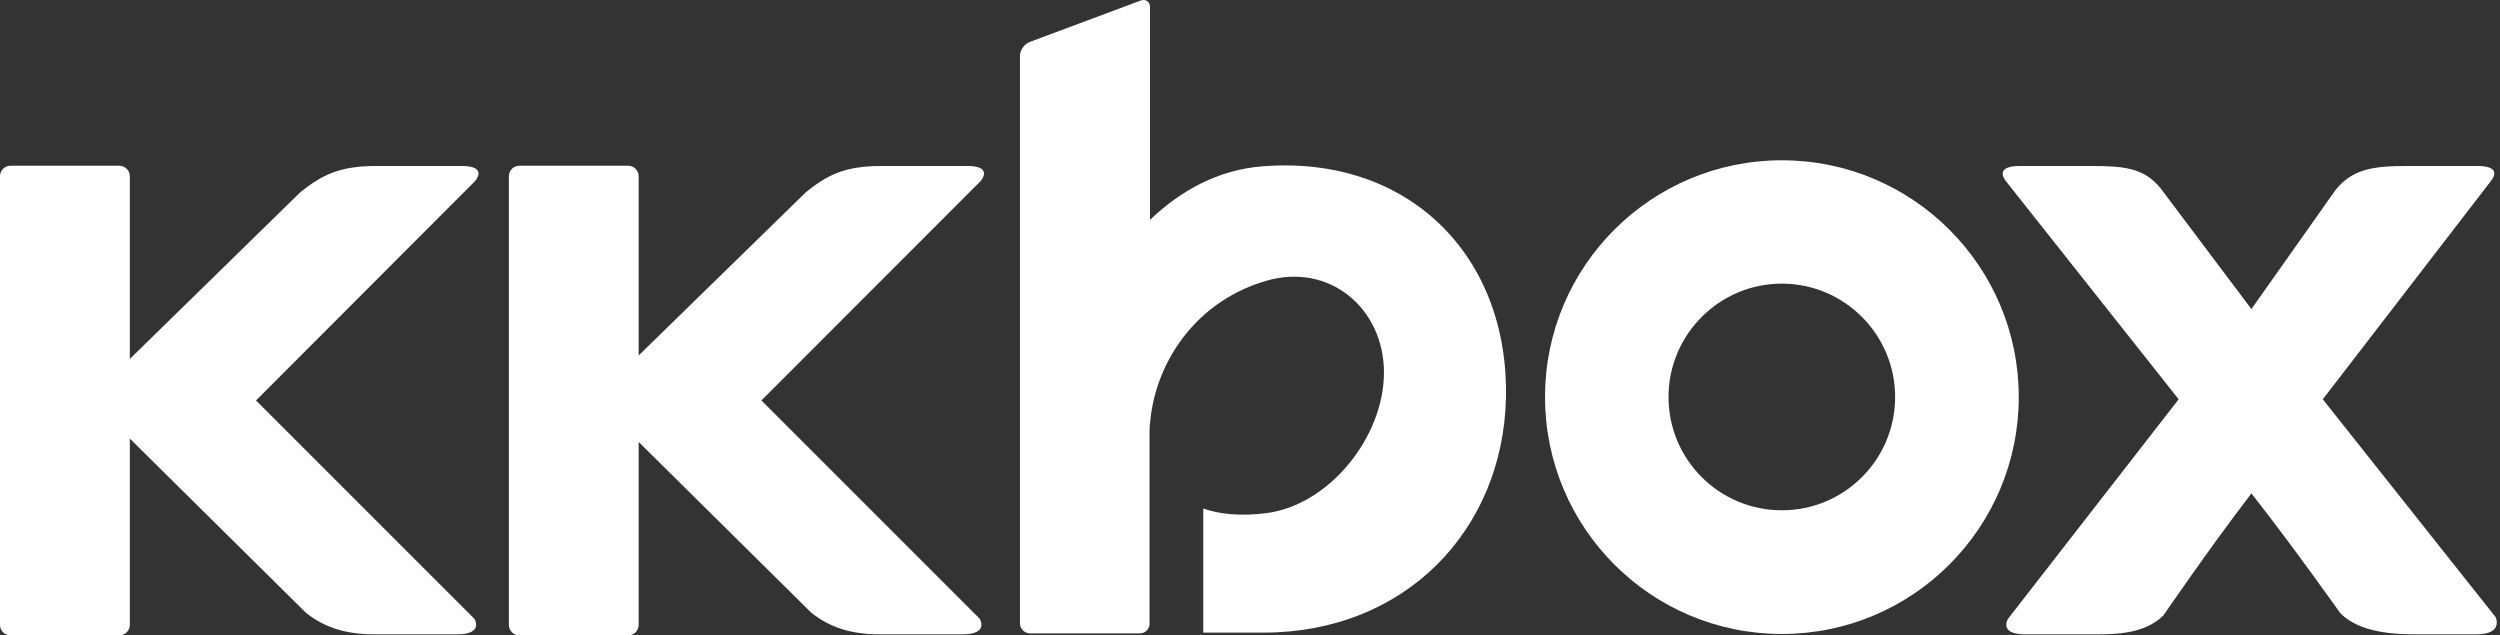 <?xml version="1.0" encoding="utf-8"?>
<!-- Generator: Adobe Illustrator 16.0.0, SVG Export Plug-In . SVG Version: 6.00 Build 0)  -->
<!DOCTYPE svg PUBLIC "-//W3C//DTD SVG 1.1//EN" "http://www.w3.org/Graphics/SVG/1.1/DTD/svg11.dtd">
<svg version="1.1" id="logo-kkbox" xmlns="http://www.w3.org/2000/svg" xmlns:xlink="http://www.w3.org/1999/xlink" x="0px" y="0px"
	 width="181px" height="46px" viewBox="0 0 181 46" enable-background="new 0 0 181 46" xml:space="preserve">
<rect x="0" y="0" width="181" height="46" fill="#333333" stroke="none"/>
<g id="g">
	<path fill="#FFFFFF" d="M129.001,11.605c-9.465,0-17.141,7.676-17.141,17.137c0,9.479,7.676,17.158,17.141,17.158
		c9.478,0,17.157-7.68,17.157-17.158C146.158,19.282,138.479,11.605,129.001,11.605z M129.001,36.945
		c-4.523,0-8.201-3.665-8.201-8.203c0-4.518,3.678-8.207,8.201-8.207c4.535,0,8.206,3.689,8.206,8.207
		C137.207,33.28,133.536,36.945,129.001,36.945z"/>
	<path fill="#FFFFFF" d="M33.424,12.017c-1.96,0-4.018,0-6.197,0c-2.66,0-3.926,0.663-5.467,1.884L9.399,25.988V12.754
		c0-0.414-0.343-0.753-0.756-0.753H0.751C0.339,12.001,0,12.34,0,12.754v32.482C0,45.663,0.339,46,0.751,46h7.892
		c0.413,0,0.756-0.337,0.756-0.764V31.752l12.746,12.609c1.292,1.037,2.852,1.563,4.906,1.563c0.713,0,5.211,0,6.046,0
		c1.971,0,1.24-1.132,1.24-1.132l-15.801-15.8L34.385,13.12C34.385,13.12,35.396,12.017,33.424,12.017z"/>
	<path fill="#FFFFFF" d="M70.028,12.017c-1.971,0-4.039,0-6.215,0c-2.666,0-3.923,0.663-5.449,1.884L46.239,25.734v-12.98
		c0-0.414-0.339-0.753-0.751-0.753h-7.893c-0.414,0-0.753,0.339-0.753,0.753v32.482c0,0.427,0.339,0.764,0.753,0.764h7.893
		c0.412,0,0.751-0.337,0.751-0.764v-13.24l12.498,12.365c1.305,1.037,2.843,1.563,4.899,1.563c0.729,0,5.23,0,6.05,0
		c1.962,0,1.24-1.132,1.24-1.132l-15.801-15.8L70.987,13.12C70.987,13.12,71.986,12.017,70.028,12.017z"/>
	<path fill="#FFFFFF" d="M180.69,44.689l-12.52-15.781L180.33,13.12c0,0,1.003-1.103-0.961-1.103h-5.095
		c-2.477,0-3.952,0.229-5.173,1.725l-6.1,8.636l-6.57-8.741c-1.225-1.499-2.639-1.62-5.151-1.62h-5.048
		c-1.965,0-1.001,1.103-1.001,1.103l12.503,15.789l-12.349,15.884c0,0-0.727,1.132,1.241,1.132h4.579
		c1.547,0,3.956,0.104,5.427-1.373c0.023-0.022,3.306-4.841,6.369-8.83c3.095,3.936,6.414,8.65,6.44,8.677
		c1.473,1.472,4.059,1.526,5.615,1.526h4.241C181.259,45.924,180.69,44.689,180.69,44.689z"/>
	<path fill="#FFFFFF" d="M91.377,12.044c-3.158,0.247-5.881,1.735-8.119,3.875V0.507c0-0.386-0.313-0.606-0.687-0.463l-8.038,3.001
		c-0.375,0.153-0.688,0.593-0.688,0.985v41.108c0,0.39,0.335,0.718,0.728,0.718h7.955c0.361,0,0.649-0.27,0.699-0.615V31.544v-0.831
		h0.012c-0.002-0.075-0.012,0.91-0.012,0.831c0-4.66,2.981-9.611,8.406-11.202c4.615-1.371,8.566,1.989,8.566,6.626
		c0,4.656-3.951,9.62-8.566,10.191c-1.8,0.217-3.302,0.085-4.516-0.342V45.8h4.362c0.001,0,0.003,0,0.01,0
		c10.23,0,17.311-7.4,17.541-16.955C109.268,18.49,101.939,11.192,91.377,12.044z"/>
</g>
</svg>
